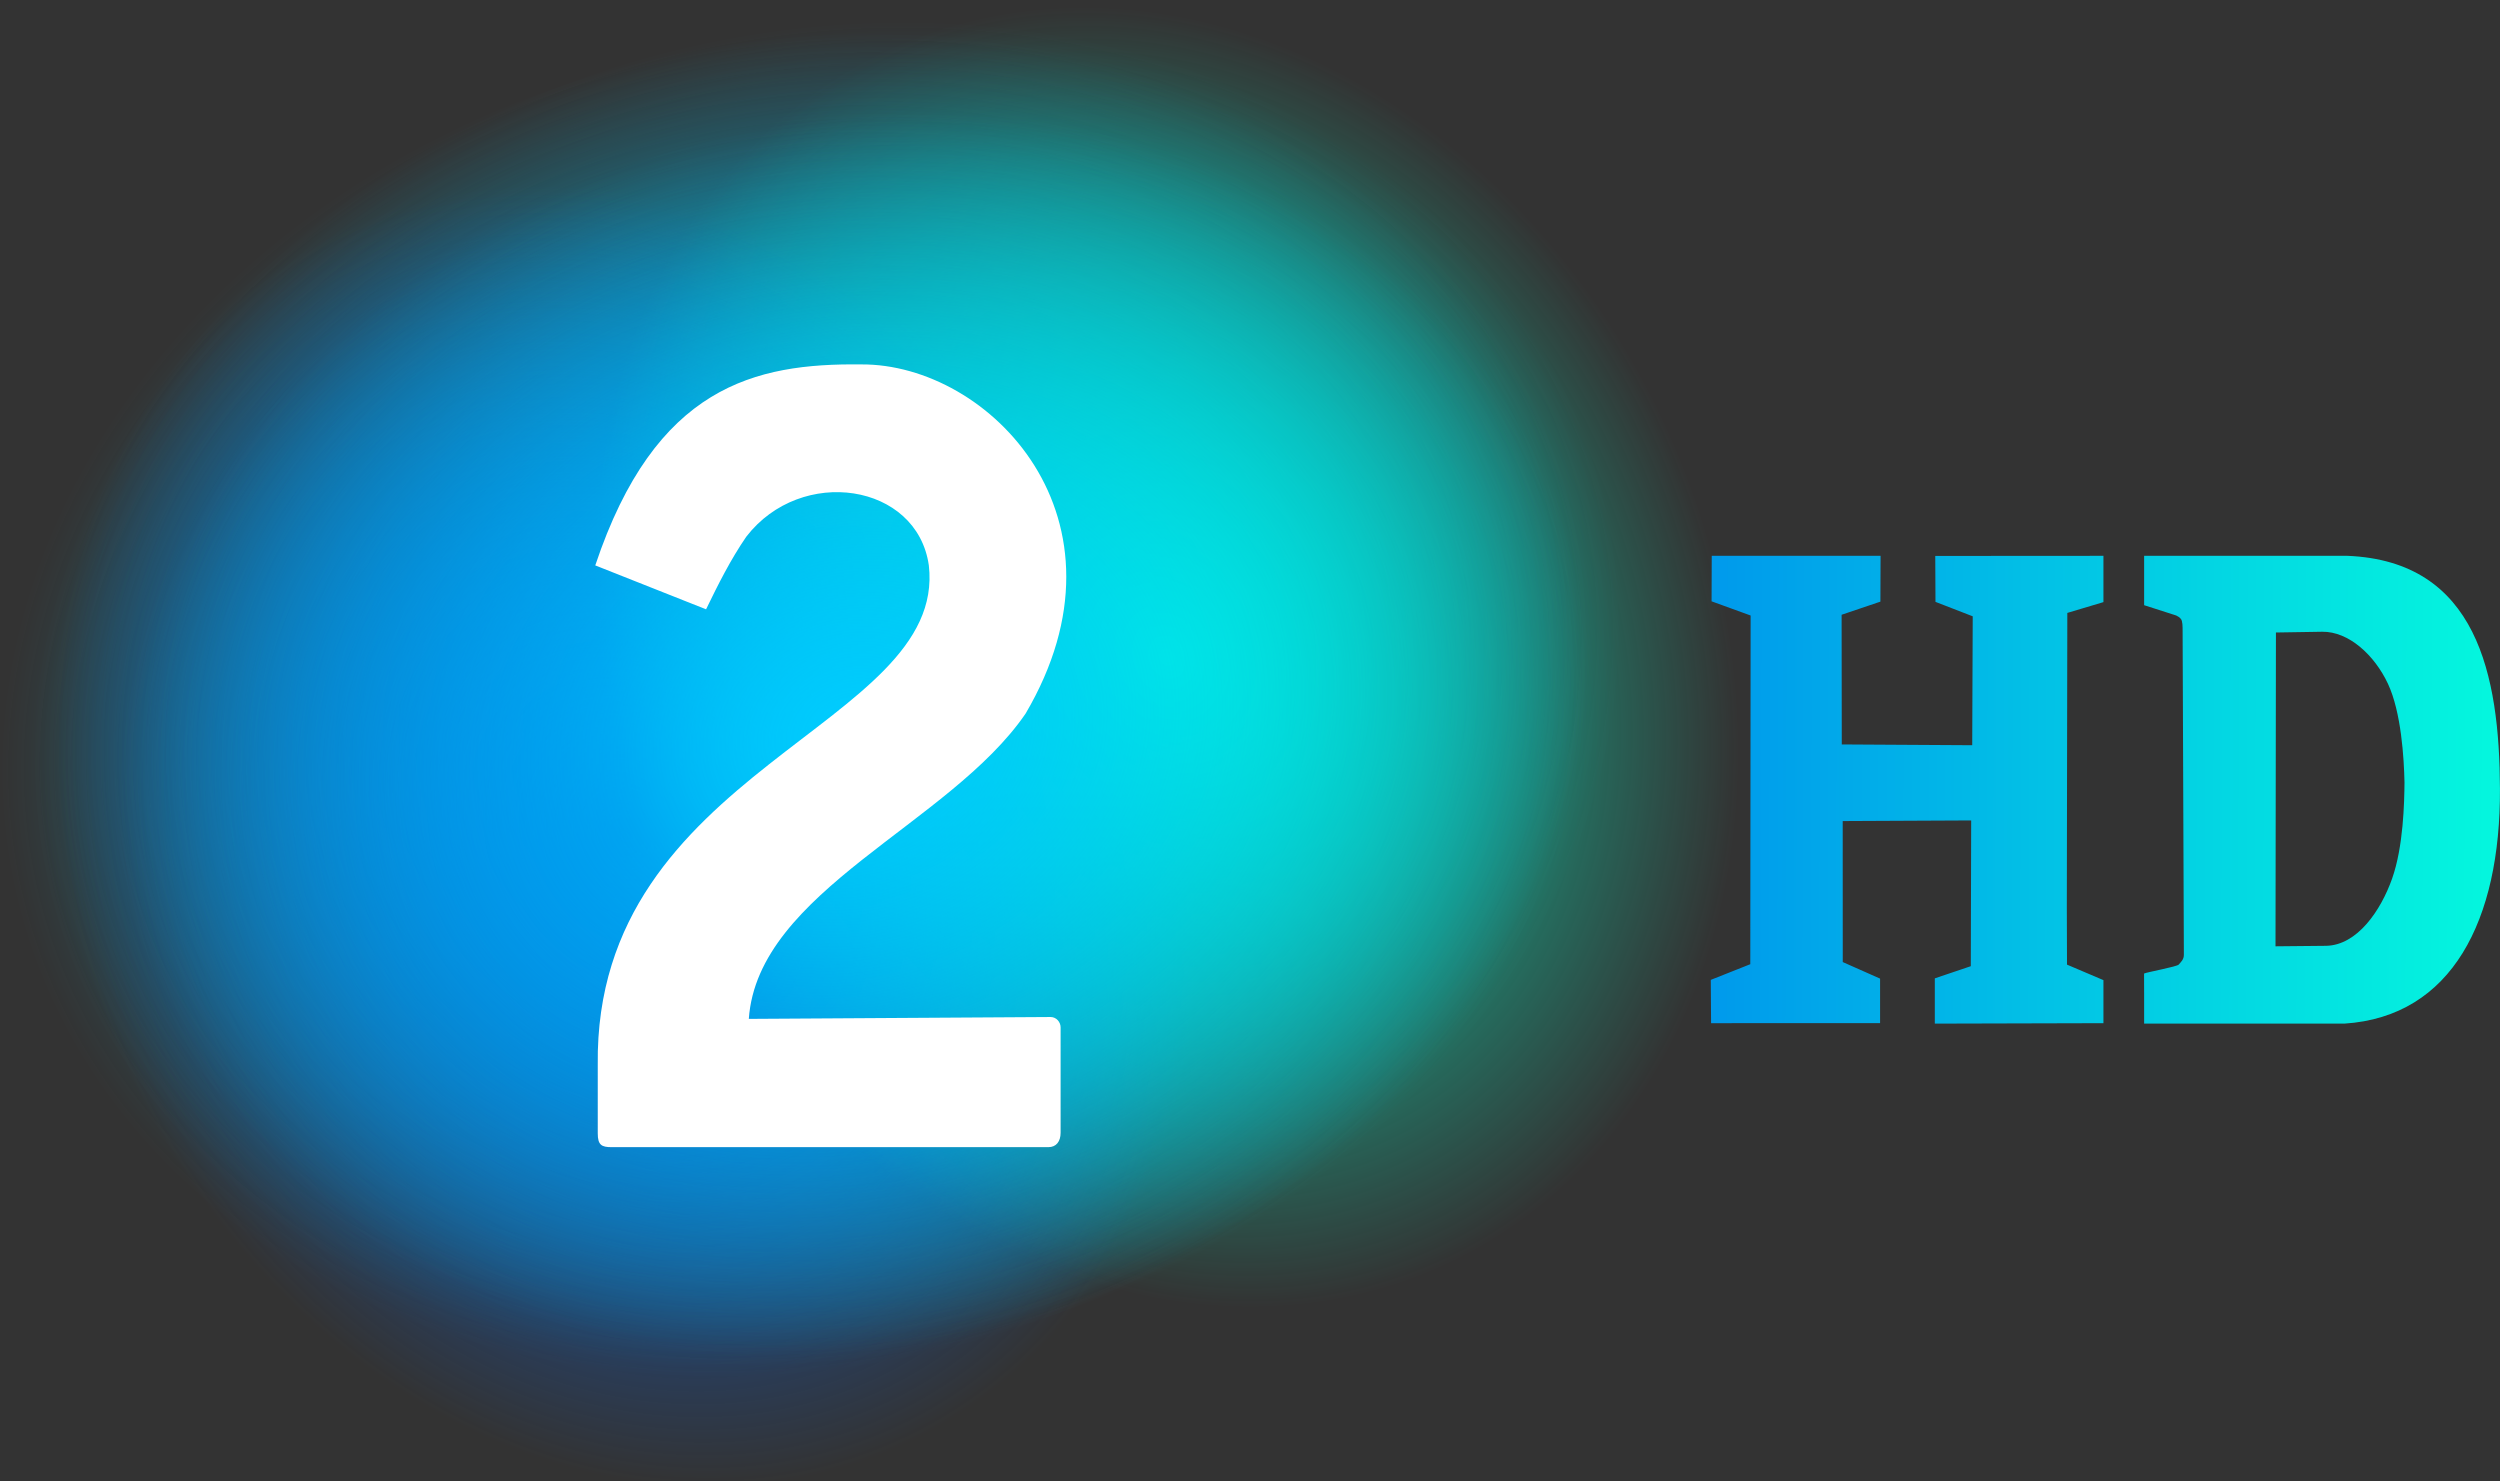 <svg width="200mm" height="447.836" viewBox="0 0 200 118.49" xmlns="http://www.w3.org/2000/svg" xmlns:xlink="http://www.w3.org/1999/xlink">
    <rect x="0" y="0" width="200" height="118.49" fill="#333333" stroke="none"/>
    <defs>
        <radialGradient id="c" cx="-822.27" cy="348.03" r="100.18" gradientTransform="matrix(1 0 0 .825 0 61.019)" gradientUnits="userSpaceOnUse" xlink:href="#a"/>
        <linearGradient id="a">
            <stop stop-color="#00aad4" offset="0"/>
            <stop stop-color="#00aad4" stop-opacity="0" offset="1"/>
        </linearGradient>
        <radialGradient id="d" cx="-822.27" cy="348.03" r="100.18" gradientTransform="matrix(1 0 0 .825 0 61.019)" gradientUnits="userSpaceOnUse">
            <stop stop-color="#0055d4" offset="0"/>
            <stop stop-color="#06f" stop-opacity="0" offset="1"/>
        </radialGradient>
        <radialGradient id="e" cx="-822.27" cy="348.03" r="100.18" gradientTransform="matrix(1 0 0 .825 0 61.019)" gradientUnits="userSpaceOnUse">
            <stop stop-color="#0fc" offset="0"/>
            <stop stop-color="#0fc" stop-opacity="0" offset="1"/>
        </radialGradient>
        <radialGradient id="f" cx="-822.27" cy="348.03" r="100.18" gradientTransform="matrix(1 0 0 .825 0 61.019)" gradientUnits="userSpaceOnUse">
            <stop stop-color="#0cf" offset="0"/>
            <stop stop-color="#0cf" stop-opacity="0" offset="1"/>
        </radialGradient>
        <linearGradient id="g" x1="2084.4" x2="2303.1" y1="1968.3" y2="1969" gradientTransform="translate(-689.2 -602.85) scale(.288)" gradientUnits="userSpaceOnUse" xlink:href="#b"/>
        <linearGradient id="b">
            <stop stop-color="#0098ec" offset="0"/>
            <stop stop-color="#04f6de" offset="1"/>
        </linearGradient>
    </defs>
    <g fill-rule="evenodd">
        <path transform="scale(.641) rotate(-15 -1349.499 -3281.318)" d="M-722.09 348.03a100.18 82.617 0 1 1-200.36 0 100.18 82.617 0 1 1 200.36 0z" fill="url(#c)"/>
        <path transform="scale(.641) rotate(-15 -1327.626 -3286.543)" d="M-722.09 348.03a100.18 82.617 0 1 1-200.36 0 100.18 82.617 0 1 1 200.36 0z" fill="url(#c)"/>
        <path transform="scale(.641) rotate(-15 -1353.01 -3297.308)" d="M-722.09 348.03a100.18 82.617 0 1 1-200.36 0 100.18 82.617 0 1 1 200.36 0z" fill="url(#c)"/>
        <path transform="scale(.641) rotate(-15 -1318.157 -3300.865)" d="M-722.09 348.03a100.18 82.617 0 1 1-200.36 0 100.18 82.617 0 1 1 200.36 0z" fill="url(#c)"/>
        <path transform="matrix(.258 .467 -.457 .276 421.275 354.842)" d="M-722.09 348.03a100.18 82.617 0 1 1-200.36 0 100.18 82.617 0 1 1 200.36 0z" fill="url(#d)"/>
        <path transform="matrix(.258 .467 -.457 .276 464.617 340.49)" d="M-722.09 348.03a100.18 82.617 0 1 1-200.36 0 100.18 82.617 0 1 1 200.36 0z" fill="url(#e)"/>
        <path transform="rotate(-15 -768.791 -1975.53) scale(.592)" d="M-722.09 348.03a100.18 82.617 0 1 1-200.36 0 100.18 82.617 0 1 1 200.36 0z" fill="url(#f)"/>
        <path d="M47.62 45.232l8.865 3.513c.972-2.004 1.969-3.992 3.219-5.81 4.392-5.698 13.664-4.295 14.603 2.297 1.483 12.93-26.78 16.215-26.487 39.949v5.493c0 .932.315 1.098 1.098 1.098h34.956c.625 0 .974-.454.974-1.148v-8.44c0-.419-.343-.823-.8-.823l-24.143.15c.715-10.227 16.056-15.549 22.138-24.417 9.173-15.592-2.885-28.008-13.15-27.941-8.48-.097-16.473 1.718-21.272 16.079z" fill="#fff"/>
    </g>
    <path d="M-87.897-18.358l3.16-1.254.027-27.895-3.124-1.135.013-3.64h13.507l-.013 3.665-3.104 1.05.013 10.374 10.436.063.04-10.313-2.979-1.155-.018-3.675 13.454-.009v3.703l-2.889.865-.04 23.56.015 4.577 2.914 1.239v3.444l-13.49.036v-3.622l2.88-.973.03-11.66-10.278.05.004 11.28 2.986 1.324v3.559l-13.52.006zM-53.23-17.257l-.005-1.607c.176-.103 2.649-.549 2.775-.72.139-.172.41-.385.409-.763l-.1-25.927c0-.344 0-.806-.14-.96-.126-.156-.196-.172-.373-.275l-2.566-.824v-3.95h16.246c10.402.416 12.182 9.561 12.221 18.64.045 10.51-3.84 18.225-12.447 18.785h-16.02zm14.559-3.826c2.481-.047 4.364-2.795 5.276-5.365.912-2.571.98-6.124.995-7.693-.04-1.94-.257-5.634-1.329-7.916-1.072-2.283-3.133-4.183-5.258-4.151l-3.698.06-.034 25.105z" fill="url(#g)" transform="translate(224.76 96.748)"/>
</svg>
